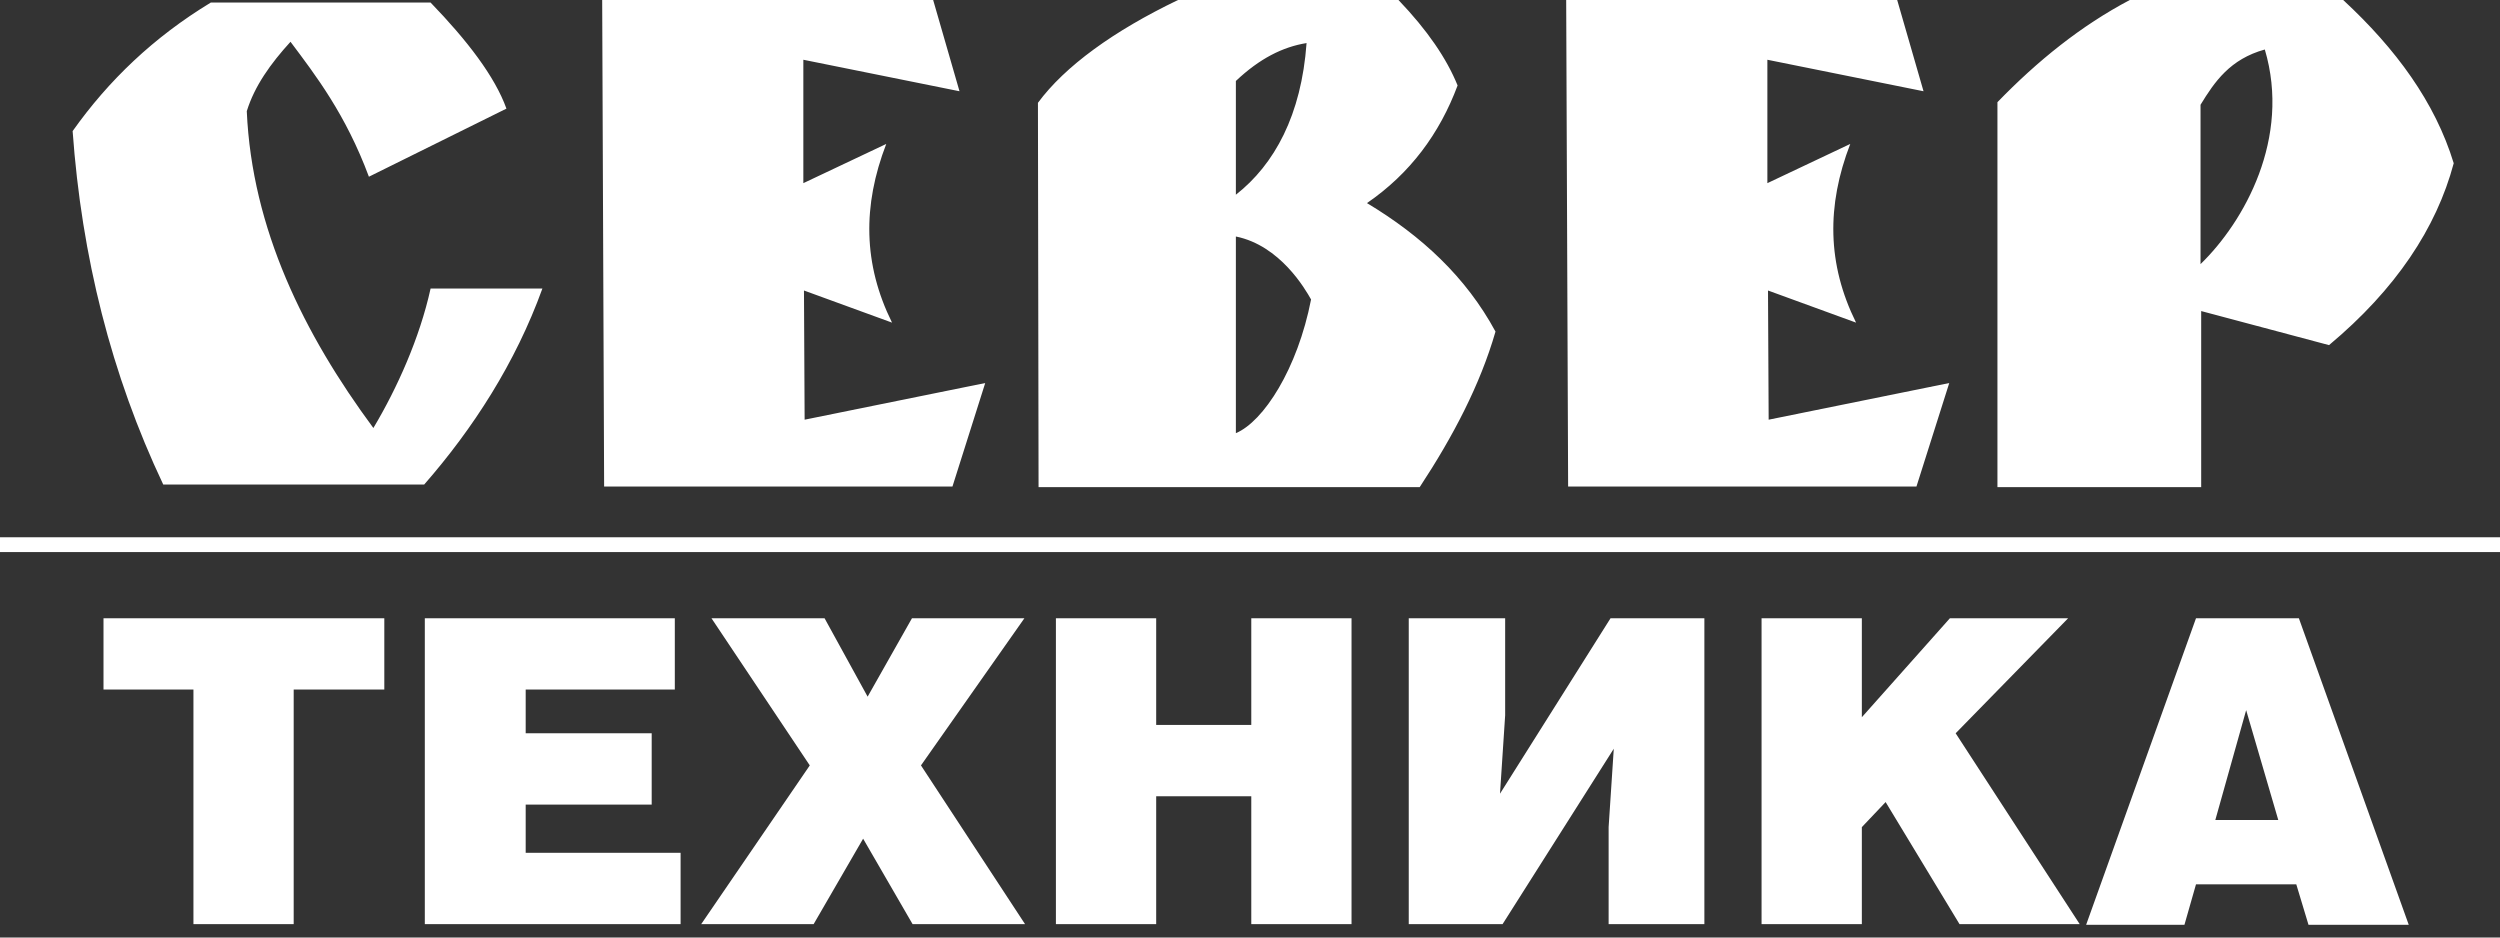 <svg width="80" height="30" viewBox="0 0 80 30" fill="none" xmlns="http://www.w3.org/2000/svg">
<rect x="0" y="0" width="80" height="30" fill="#333333" stroke="none"/>
<path d="M73.564 19.784L77.08 29.594H73.872L73.481 28.298H70.272L69.902 29.594H66.756L70.272 19.784H73.564ZM12.298 22.066H9.398V29.573H6.19V22.066H3.312V19.784H12.298V22.066ZM21.594 22.066H16.822V23.465H20.854V25.748H16.822V27.29H21.779V29.573H13.594V19.784H21.594V22.066ZM27.764 22.293L29.183 19.784H32.781L29.471 24.493L32.802 29.573H29.203L27.62 26.838L26.036 29.573H22.438L25.913 24.493L22.767 19.784H26.386L27.764 22.293ZM36.998 23.197H40.041V19.784H43.249V29.573H40.041V25.48H36.998V29.573H33.789V19.784H36.998V23.197ZM48.165 22.89L48 25.398L51.537 19.784H54.54V29.573H51.476V26.468L51.641 23.959L48.082 29.573H45.08V19.784H48.165V22.89ZM59.579 22.951L62.397 19.784H66.18L62.581 23.465L66.551 29.573H62.705L60.34 25.666L59.579 26.468V29.573H56.37V19.784H59.579V22.951ZM70.89 26.241H72.905L71.877 22.725L70.89 26.241ZM80 17.666H0V17.192H80V17.666ZM44.751 0C45.676 0.967 46.293 1.872 46.643 2.735C46.067 4.278 45.121 5.553 43.743 6.499C45.491 7.548 46.91 8.863 47.856 10.611C47.363 12.318 46.499 13.964 45.43 15.589H33.234L33.214 3.29C34.078 2.118 35.641 0.987 37.697 0H44.751ZM74.982 0C76.669 1.563 77.923 3.27 78.519 5.224C77.964 7.301 76.668 9.255 74.529 11.044L70.438 9.954V15.589H63.918V3.27C65.193 1.953 66.591 0.823 68.154 0H74.982ZM30.704 2.92L25.707 1.912V5.861L28.36 4.606C27.599 6.581 27.619 8.453 28.545 10.324L25.727 9.296L25.748 13.43L31.527 12.257L30.479 15.568H19.332L19.27 0H29.861L30.704 2.92ZM61.553 2.92L56.556 1.912V5.861L59.208 4.606C58.447 6.581 58.468 8.453 59.394 10.324L56.576 9.296L56.597 13.43L62.376 12.257L61.327 15.568H50.18L50.118 0H60.71L61.553 2.92ZM13.779 0.082C14.951 1.295 15.836 2.447 16.206 3.476L11.805 5.655C11.064 3.661 10.098 2.406 9.296 1.337C8.658 2.036 8.144 2.756 7.897 3.558C8.062 7.321 9.727 10.694 11.948 13.696C12.709 12.421 13.43 10.817 13.779 9.233H17.357C16.494 11.619 15.136 13.717 13.573 15.506H5.224C3.558 11.989 2.612 8.205 2.324 4.195C3.476 2.571 4.915 1.193 6.745 0.082H13.779ZM39.548 13.861C40.432 13.491 41.522 11.804 41.954 9.583C41.769 9.254 40.966 7.856 39.548 7.568V13.861ZM72.474 1.584C71.363 1.892 70.869 2.612 70.417 3.353V8.452C71.815 7.095 73.316 4.422 72.474 1.584ZM41.81 1.378C41.049 1.501 40.309 1.871 39.548 2.591V6.231C40.782 5.265 41.645 3.681 41.81 1.378Z" fill="white"/>
</svg>
